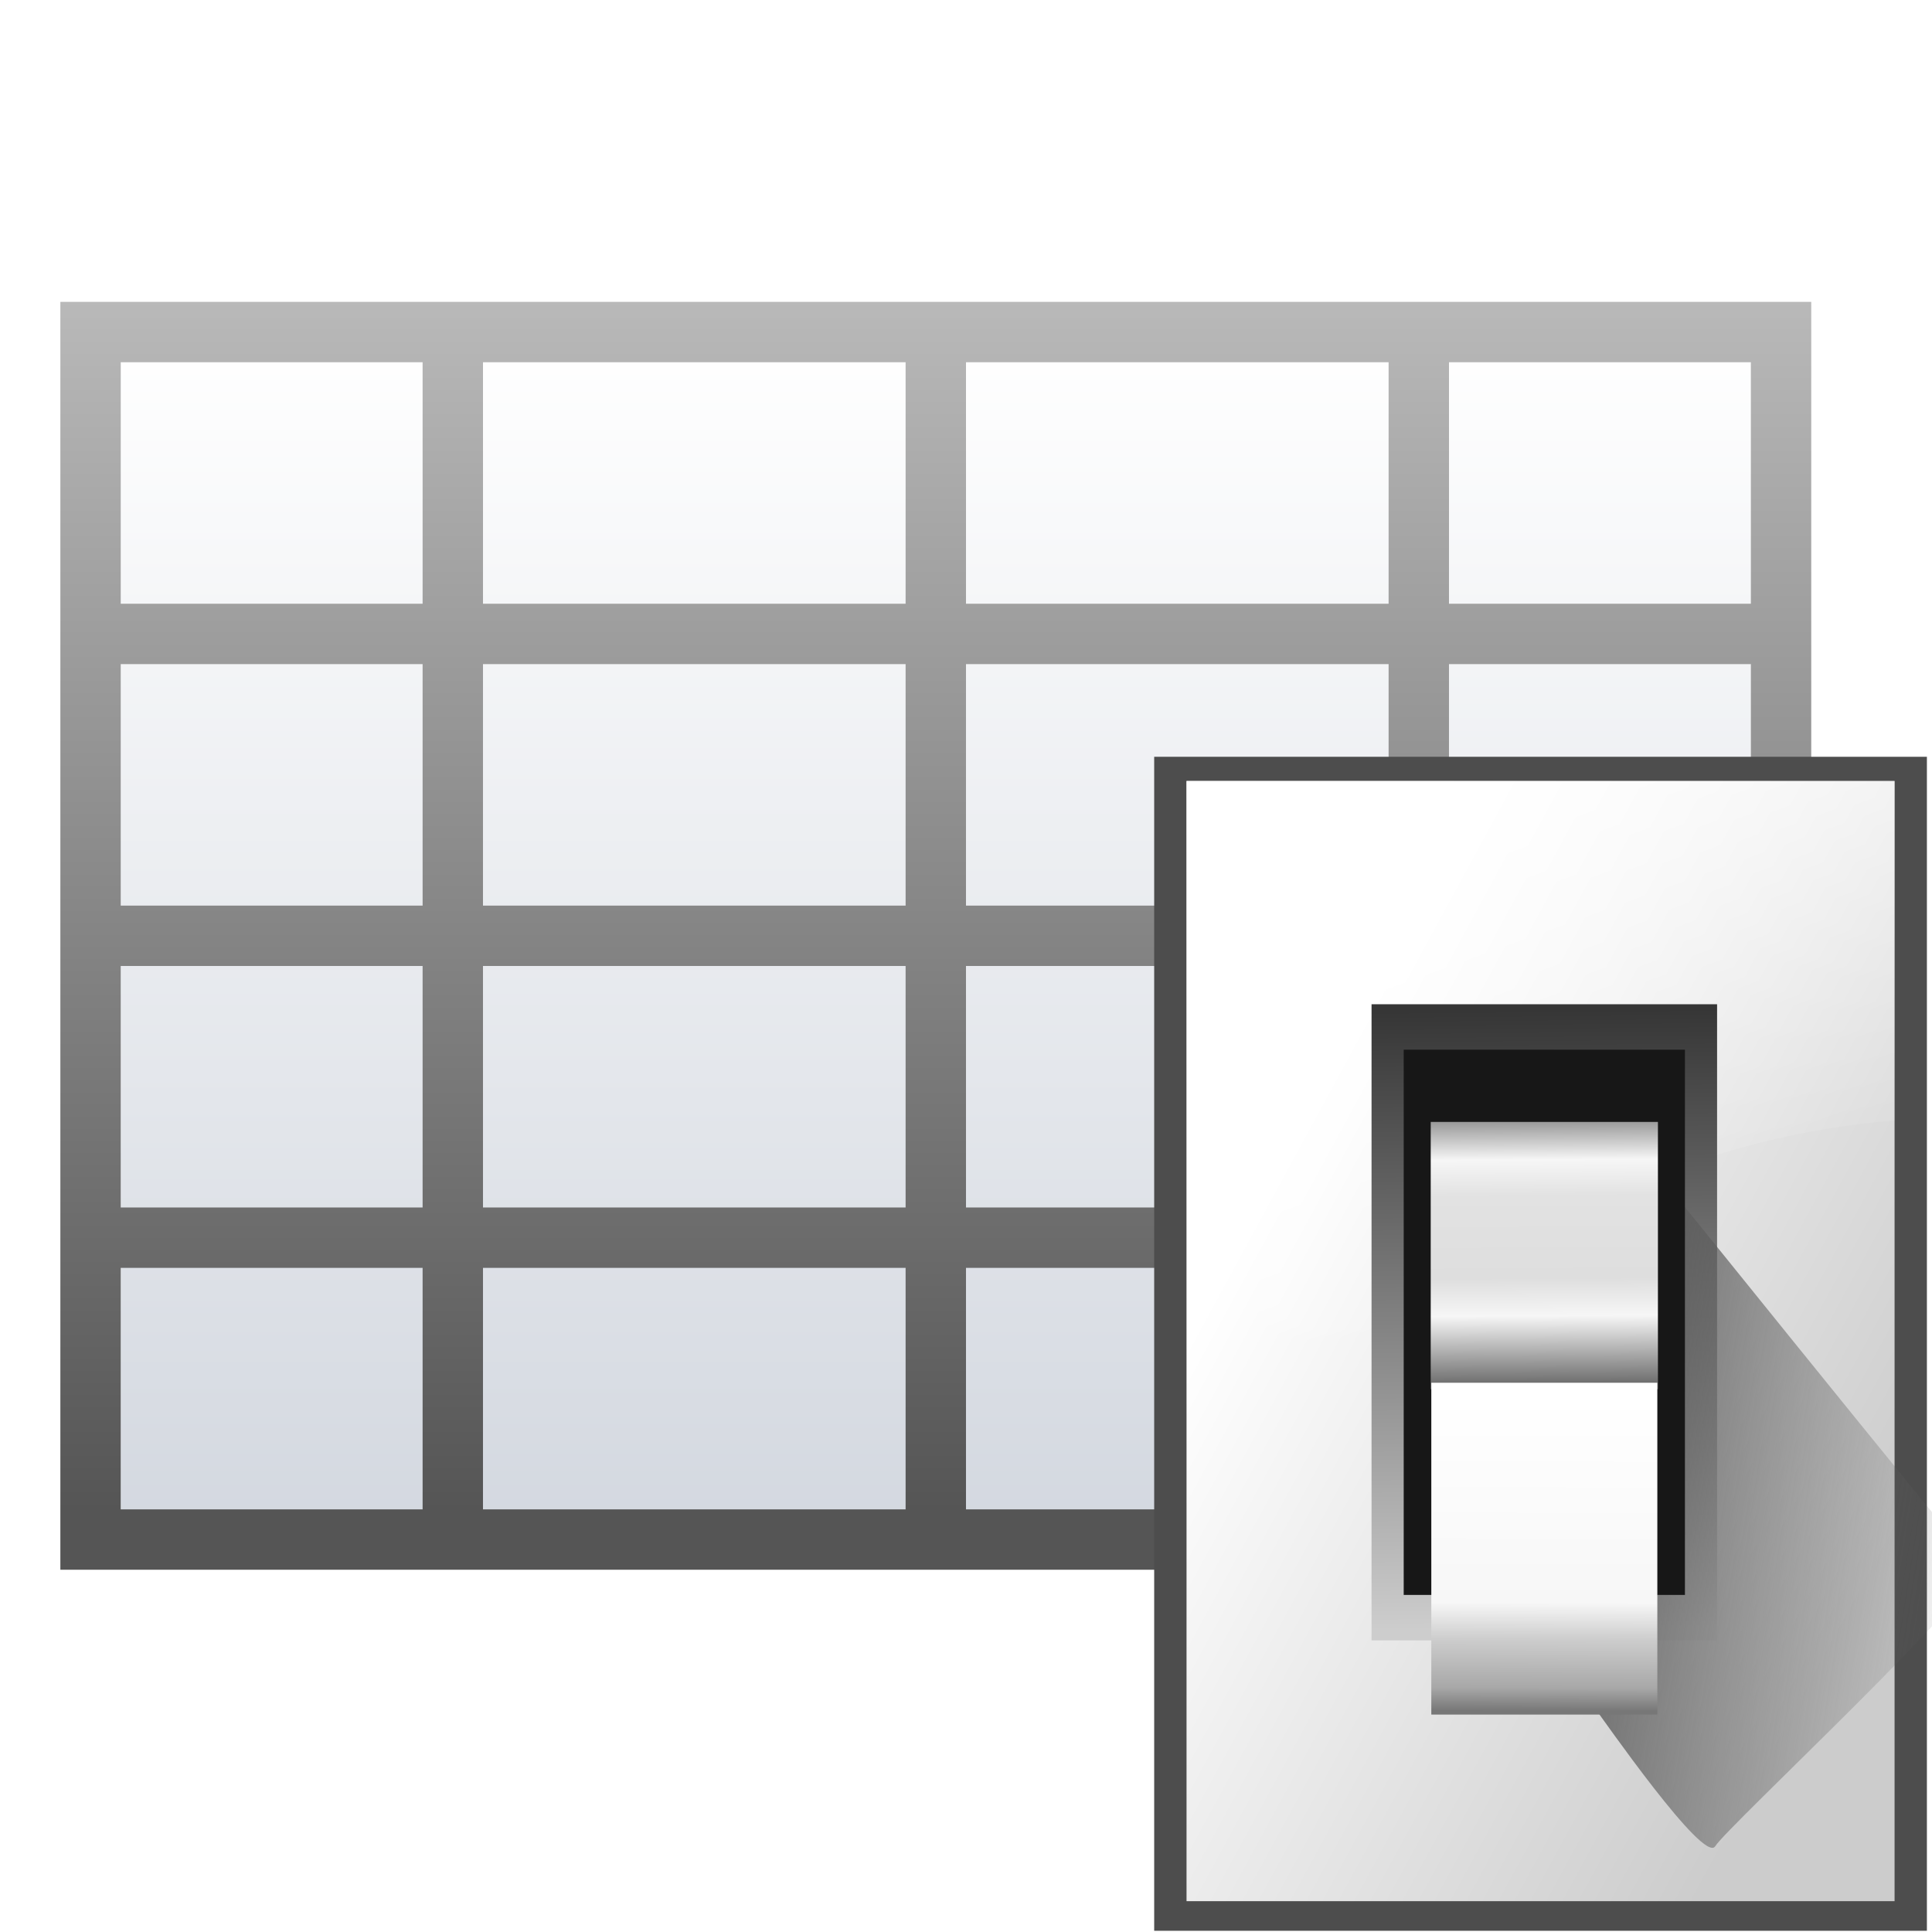 <svg height="32" viewBox="0 0 32 32" width="32" xmlns="http://www.w3.org/2000/svg" xmlns:xlink="http://www.w3.org/1999/xlink"><linearGradient id="a" gradientUnits="userSpaceOnUse" x1="121.871" x2="121.871" y1="-34.455" y2="101.93"><stop offset="0" stop-color="#fff"/><stop offset="1" stop-color="#555"/></linearGradient><linearGradient id="b" gradientTransform="matrix(1.038 0 0 .913 4.333 8.825)" gradientUnits="userSpaceOnUse" x1="46.048" x2="46.048" y1="128.017" y2="16.62"><stop offset="0" stop-color="#c7cdd7"/><stop offset="1" stop-color="#fff"/></linearGradient><linearGradient id="c" gradientUnits="userSpaceOnUse" x1="78.611" x2="120.344" y1="1011.215" y2="1033.909"><stop offset="0" stop-color="#fff"/><stop offset="1" stop-color="#ccc"/></linearGradient><linearGradient id="d" gradientUnits="userSpaceOnUse" x1="100.835" x2="116.428" y1="35.993" y2="78.924"><stop offset="0" stop-color="#fff"/><stop offset="1" stop-color="#fff" stop-opacity="0"/></linearGradient><linearGradient id="e" gradientTransform="matrix(.596 0 0 .637 63.973 385.809)" gradientUnits="userSpaceOnUse" x1="65.457" x2="65.986" y1="947.384" y2="1011.669"><stop offset="0" stop-color="#363636"/><stop offset="1" stop-color="#cdcdcd"/></linearGradient><linearGradient id="f" gradientUnits="userSpaceOnUse" x1="88.381" x2="130.486" y1="1008.997" y2="1015.695"><stop offset="0" stop-color="#5e5e5e"/><stop offset="1" stop-color="#5e5e5e" stop-opacity="0"/></linearGradient><filter id="g" color-interpolation-filters="sRGB" height="1.129" width="1.241" x="-.12" y="-.065"><feGaussianBlur stdDeviation="1.848"/></filter><linearGradient id="h" gradientUnits="userSpaceOnUse" x1="102.768" x2="102.873" y1="996.595" y2="1014.126"><stop offset="0" stop-color="#979797"/><stop offset=".148" stop-color="#f6f6f6"/><stop offset=".284" stop-color="#e2e2e2"/><stop offset=".596" stop-color="#dedede"/><stop offset=".738" stop-color="#f6f6f6"/><stop offset="1" stop-color="#6b6b6b"/></linearGradient><linearGradient id="i" gradientUnits="userSpaceOnUse" x1="102.654" x2="102.707" y1="-1035.715" y2="-1014.949"><stop offset="0" stop-color="#777"/><stop offset=".074" stop-color="#a8a8a8"/><stop offset=".229" stop-color="#cdcdcd"/><stop offset=".346" stop-color="#f7f7f7"/><stop offset="1" stop-color="#fff"/></linearGradient><g transform="matrix(.25 0 0 .25 -.468 -.468)"><path d="m9.871 25.871h108v76h-108z" fill="url(#b)"/><path d="m5.871 21.871v4 16 4 16 4 16 4 16 4h4 20 4 28 4 28 4 20 4v-4-16-4-16-4-16-4-16-4h-4-20-4-28-4-28-4-20zm4 4h20v16h-20zm24 0h28v16h-28zm32 0h28v16h-28zm32 0h20v16h-20zm-88 20h20v16h-20zm24 0h28v16h-28zm32 0h28v16h-28zm32 0h20v16h-20zm-88 20h20v16h-20zm24 0h28v16h-28zm32 0h28v16h-28zm32 0h20v16h-20zm-88 20h20v16h-20zm24 0h28v16h-28zm32 0h28v16h-28zm32 0h20v16h-20z" fill="url(#a)"/></g><g transform="matrix(.25 0 0 .25 -0 -230.591)"><path d="m76.468 972.503h51.194v77.78h-51.194z" fill="#4d4d4d"/><path d="m78.611 974.108h46.909v74.214h-46.909z" fill="url(#c)"/><path d="m78.611 49.746v51.285c16.429-20.562 32.025-27.545 46.908-28.797v-22.488z" fill="url(#d)" fill-rule="evenodd" transform="translate(0 924.362)"/><path d="m90.869 988.898h22.892v42.145h-22.892z" fill="url(#e)"/><path d="m92.815 1029.632c1.071 1.429 10.714 15.357 11.786 13.572 1.071-1.786 26.429-25.357 25-26.786-1.429-1.429-33.929-41.786-33.929-41.786z" fill="url(#f)" fill-rule="evenodd" filter="url(#g)" transform="matrix(.693 0 0 .693 41.154 321.737)"/><path d="m92.999 991.909h18.632v36.123h-18.632z" fill="#171717"/><path d="m94.789 996.694h15.053v17.709h-15.053z" fill="url(#h)"/><path d="m94.828-1035.959h14.975v21.984h-14.975z" fill="url(#i)" transform="scale(1 -1)"/></g></svg>